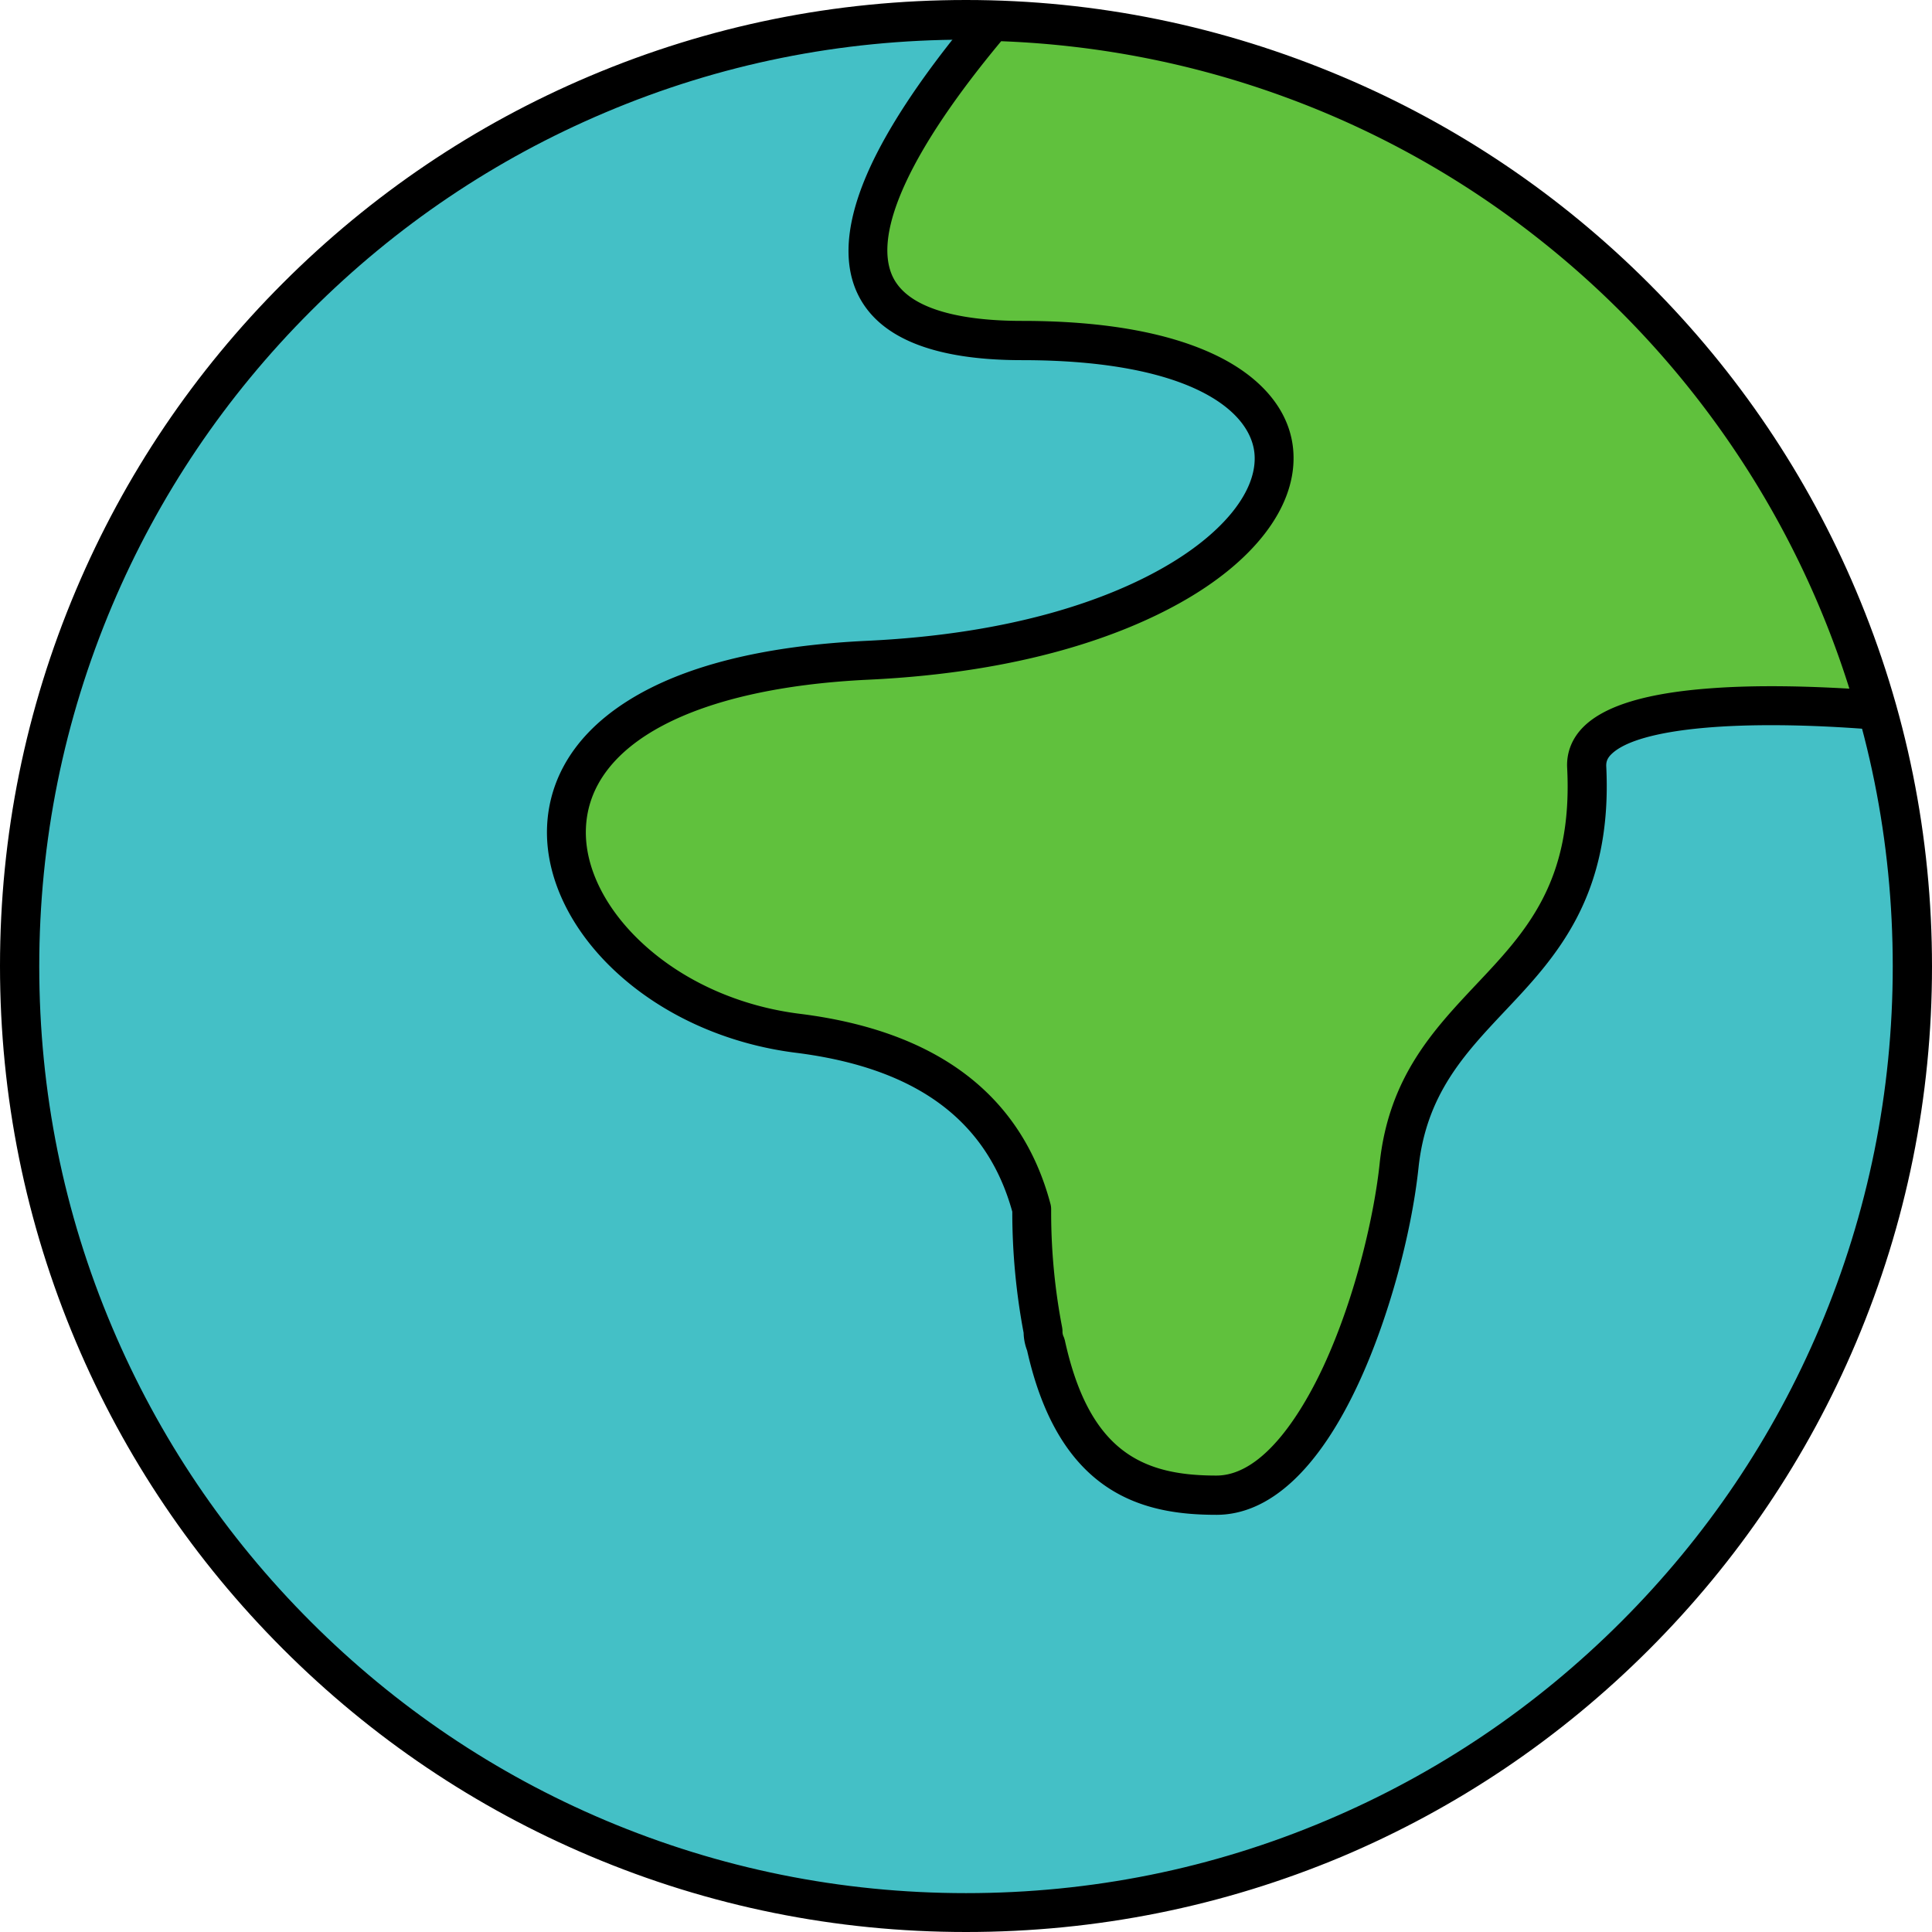 <svg xmlns="http://www.w3.org/2000/svg" viewBox="0 0 327.68 327.68">
   <path fill="#44c0c6" d="M3.346 163.906a160.494 160.494 0 10320.988 0 160.494 160.494 0 10-320.988 0z" />
   <path
      d="M163.84 327.68c-22.095 0-43.56-4.34-63.767-12.886-19.511-8.248-37.035-20.074-52.074-35.113-15.039-15.04-26.865-32.563-35.113-52.074C4.339 207.4 0 185.968 0 163.84s4.34-43.56 12.886-63.767c8.248-19.511 20.074-37.035 35.113-52.074 15.04-15.039 32.563-26.865 52.074-35.113C120.28 4.339 141.712 0 163.84 0s43.56 4.439 63.767 12.985c19.511 8.249 37.035 20.075 52.074 35.114 15.039 15.039 26.865 32.562 35.113 52.073 8.547 20.207 12.886 41.64 12.886 63.767 0 22.128-4.34 43.56-12.886 63.767-8.248 19.512-20.074 37.035-35.113 52.074-15.04 15.04-32.563 26.865-52.074 35.113-20.207 8.48-41.639 12.787-63.767 12.787zm0-320.955c-21.234 0-41.805 4.14-61.183 12.355-18.716 7.917-35.511 19.247-49.954 33.69-14.443 14.442-25.772 31.237-33.689 49.953-8.182 19.379-12.356 39.95-12.356 61.183 0 21.234 4.141 41.805 12.356 61.184 7.917 18.716 19.246 35.51 33.69 49.953 14.442 14.443 31.237 25.772 49.953 33.69 19.378 8.181 39.95 12.355 61.183 12.355 21.234 0 41.805-4.14 61.183-12.356 18.716-7.917 35.511-19.246 49.954-33.689 14.443-14.443 25.772-31.237 33.689-49.953 8.182-19.379 12.356-39.95 12.356-61.184 0-21.233-4.141-41.804-12.356-61.183-7.917-18.716-19.246-35.51-33.69-49.954-14.442-14.442-31.237-25.772-49.953-33.689-19.378-8.182-39.95-12.355-61.183-12.355z" />
   <path fill="#60c13d"
      d="M168.312 3.644c-19.71 23.353-37.565 54.094 5.002 54.094 68.703 0 50.815 50.616-26.103 54.227-76.951 3.61-55.254 57.87-11.86 63.27 26.7 3.346 36.24 16.928 39.686 29.847v.496c0 7.09.695 13.847 1.92 20.108v.132c0 .795.166 1.524.465 2.153 4.703 21.367 15.867 25.574 28.918 25.574 17.292 0 28.886-36.074 30.973-55.917 3.213-30.078 33.755-29.88 31.834-67.643-.563-10.898 27.925-11.295 49.092-9.606C299.656 54.326 239.864 5.599 168.312 3.644z" />
   <path
      d="M206.307 256.923c-12.058 0-26.567-3.18-32.099-27.858a9.039 9.039 0 01-.596-3.015 110.687 110.687 0 01-1.921-20.438v-.1c-4.307-15.569-16.364-24.413-36.77-26.964-11.56-1.458-22.327-6.26-30.277-13.549-7.884-7.221-12.19-16.231-11.859-24.745.232-5.962 2.783-14.509 13.714-21.399 9.408-5.93 23.056-9.341 40.546-10.17 25.341-1.192 41.076-7.254 49.821-12.157 10.137-5.664 16.1-12.786 15.934-19.014-.166-7.586-10.633-16.43-39.486-16.43-15.04 0-24.414-3.843-27.925-11.395-2.75-5.93-1.656-13.88 3.28-23.586 3.643-7.155 9.407-15.437 17.125-24.58a3.333 3.333 0 012.617-1.159c17.888.497 35.412 3.843 52.074 9.971 16.132 5.93 31.171 14.377 44.72 25.076a164.653 164.653 0 0134.583 37.333c9.673 14.41 16.96 30.145 21.631 46.807a3.329 3.329 0 01-.63 3.014c-.695.828-1.755 1.292-2.815 1.193-23.022-1.855-40.115-.265-44.653 4.14-.829.796-.895 1.458-.895 1.988 1.127 22.194-8.612 32.53-17.225 41.64-6.824 7.254-13.284 14.078-14.609 26.5-1.225 11.56-5.2 25.838-10.103 36.438-6.79 14.708-15.138 22.46-24.182 22.46zM169.803 6.99c-15.304 18.384-21.83 32.529-18.418 39.883 2.915 6.228 13.515 7.553 21.929 7.553 14.244 0 25.573 2.087 33.656 6.194 7.85 4.008 12.29 9.938 12.422 16.729.199 8.877-6.824 17.987-19.312 24.943-9.375 5.234-26.104 11.727-52.737 12.986-29.482 1.39-47.403 10.799-47.966 25.208-.265 6.56 3.28 13.714 9.706 19.61 6.957 6.394 16.43 10.601 26.633 11.86 23.255 2.915 37.565 13.78 42.467 32.297.067.265.1.564.1.862v.497c0 6.558.63 13.117 1.855 19.478.033.198.066.43.066.629v.132c0 .299.066.564.166.795.1.2.165.431.232.663 4.173 19.047 13.316 22.956 25.705 22.956 8.315 0 14.973-11.66 18.186-18.583 5.599-12.124 8.646-26.104 9.507-34.352 1.557-14.641 9.11-22.625 16.364-30.343 8.448-8.944 16.43-17.424 15.437-36.77-.132-2.65.861-5.101 2.882-7.055 3.644-3.512 10.667-5.632 21.532-6.427 7.983-.596 16.563-.331 23.453.066a156.492 156.492 0 00-19.412-40.38 157.317 157.317 0 00-33.192-35.842 155.645 155.645 0 00-42.93-24.05c-15.47-5.697-31.735-8.91-48.331-9.54z" />
</svg>
